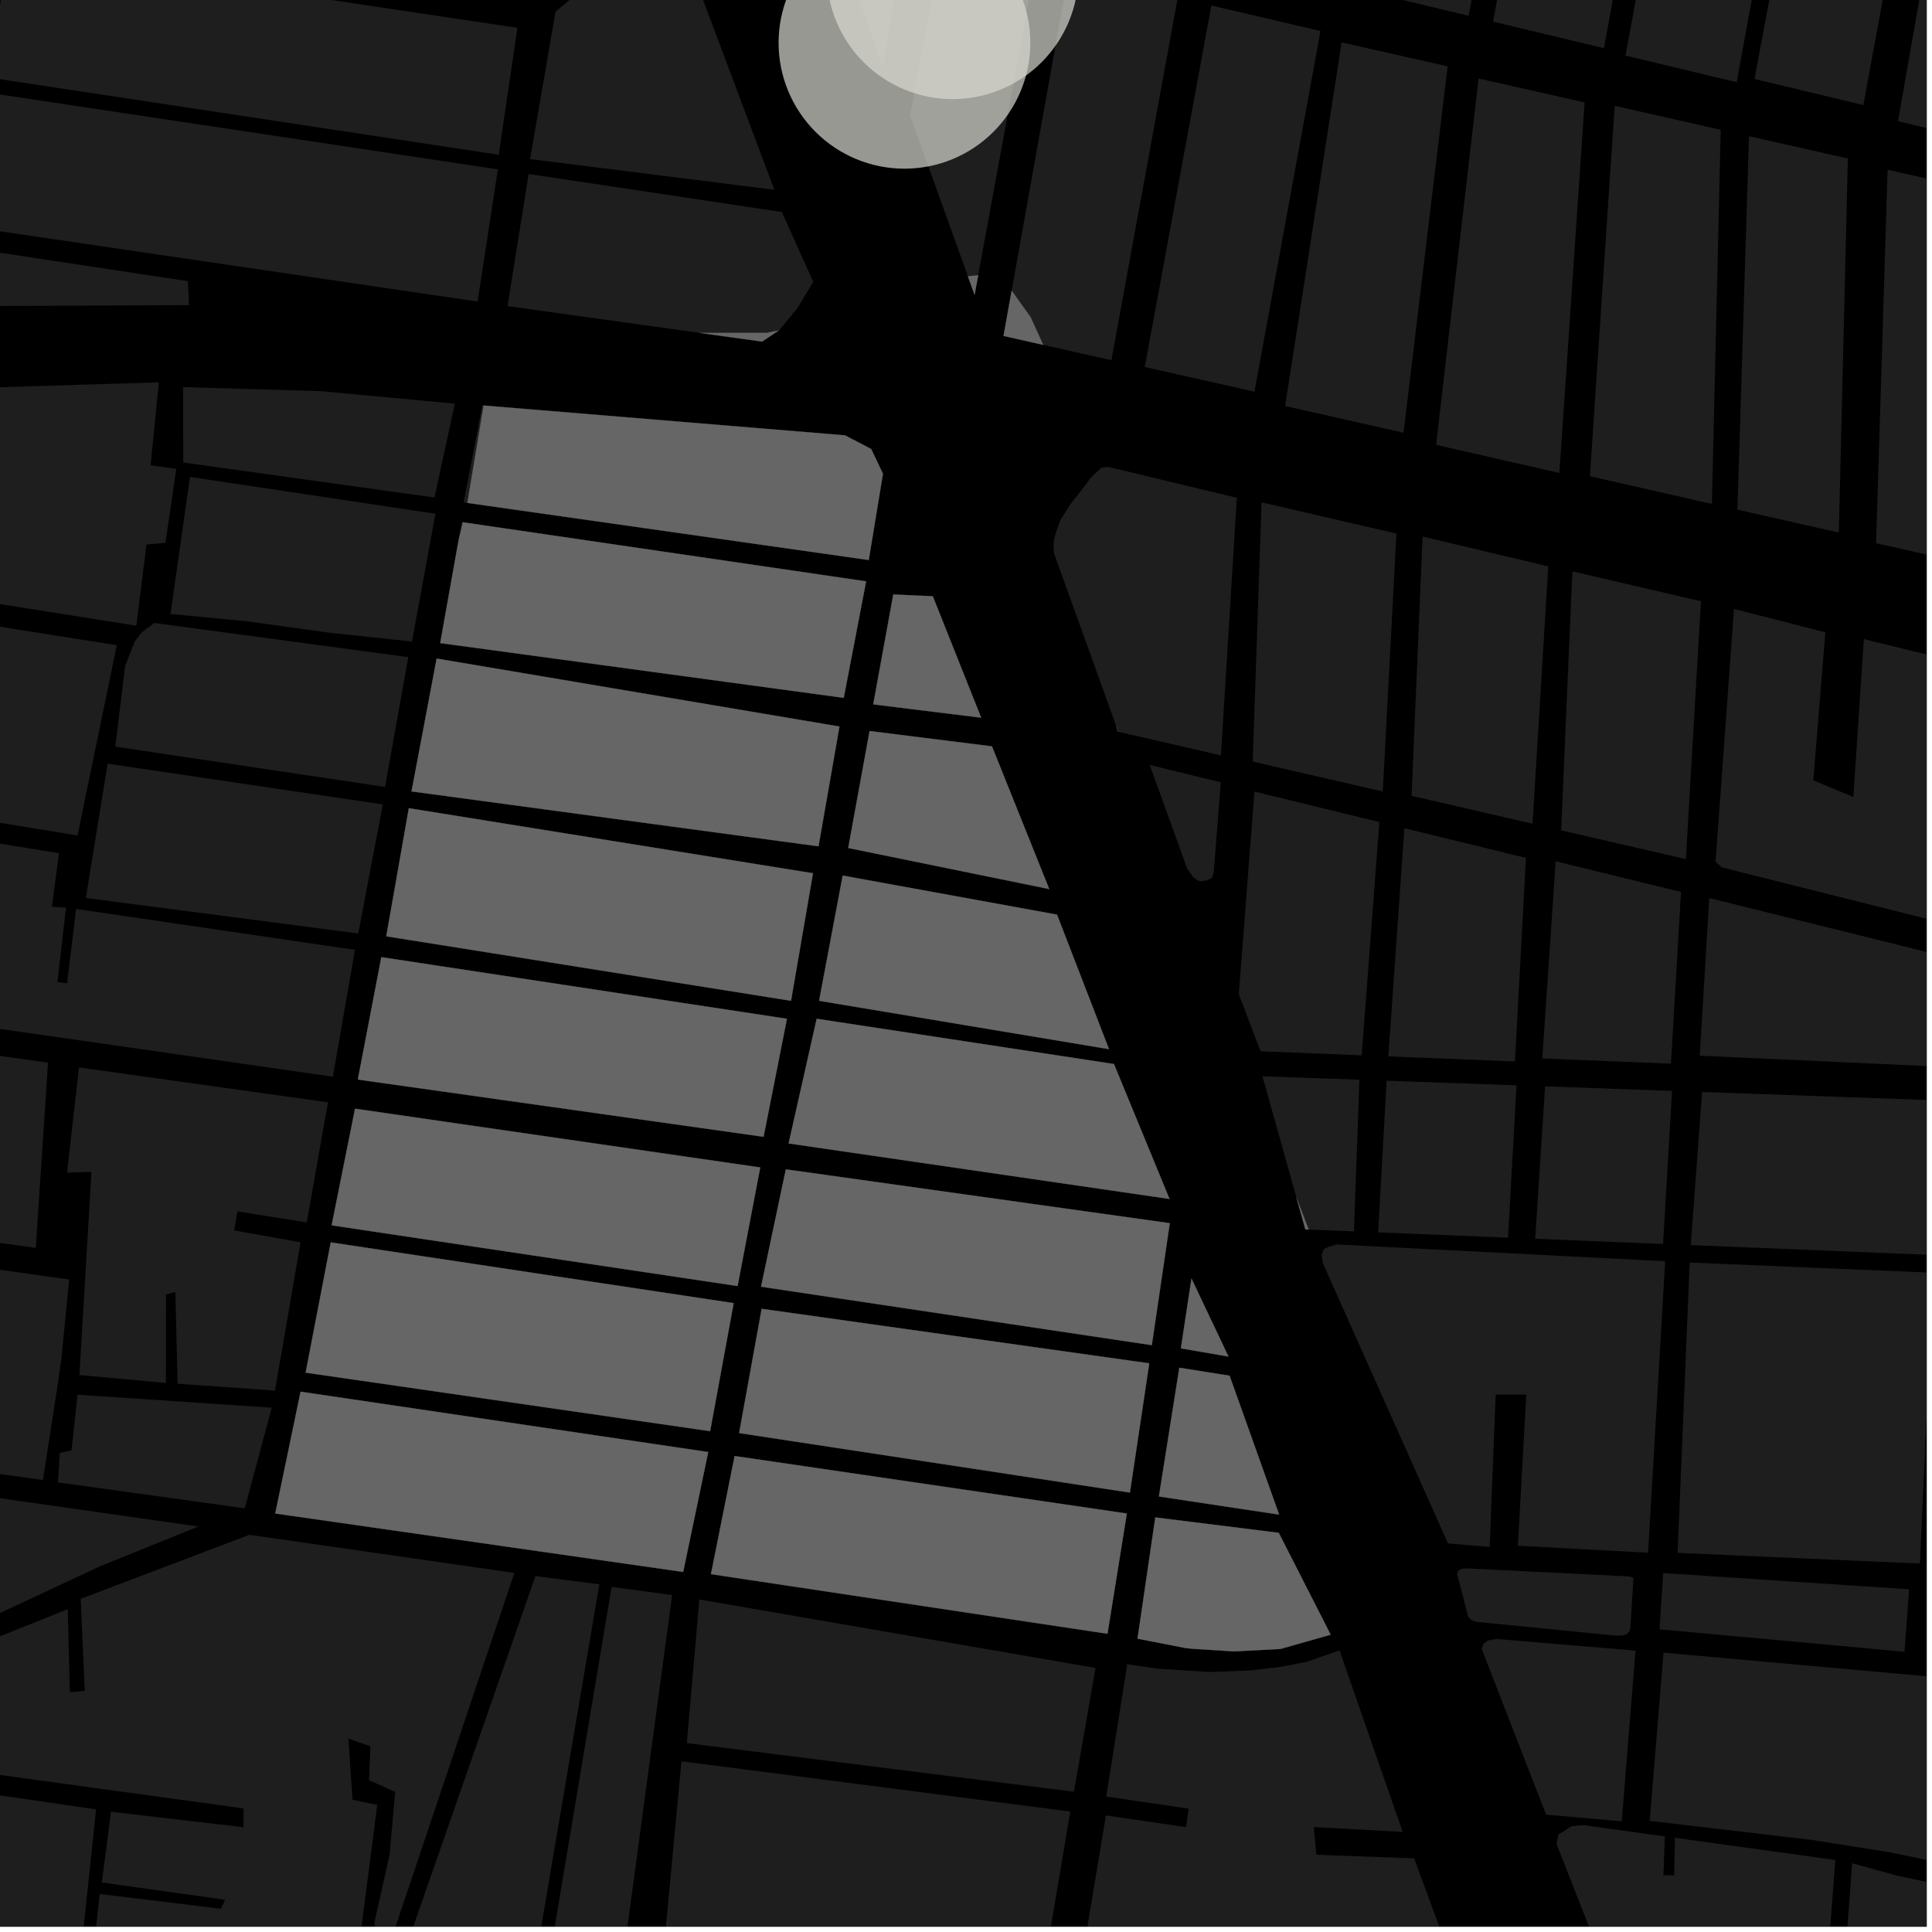 <?xml version="1.0" encoding="UTF-8"?>
<svg xmlns="http://www.w3.org/2000/svg" xmlns:xlink="http://www.w3.org/1999/xlink" width="361pt" height="361pt" viewBox="0 0 361 361" version="1.1">
<defs>
<clipPath id="clip1">
  <path d="M 197 308 L 285 308 L 285 360 L 197 360 Z M 197 308 "/>
</clipPath>
<clipPath id="clip2">
  <path d="M 122 329 L 200 329 L 200 360 L 122 360 Z M 122 329 "/>
</clipPath>
<clipPath id="clip3">
  <path d="M 99 296 L 126 296 L 126 360 L 99 360 Z M 99 296 "/>
</clipPath>
<clipPath id="clip4">
  <path d="M 69 294 L 112 294 L 112 360 L 69 360 Z M 69 294 "/>
</clipPath>
<clipPath id="clip5">
  <path d="M 0 334 L 18 334 L 18 360 L 0 360 Z M 0 334 "/>
</clipPath>
<clipPath id="clip6">
  <path d="M 0 286 L 97 286 L 97 360 L 0 360 Z M 0 286 "/>
</clipPath>
<clipPath id="clip7">
  <path d="M 327 0 L 360 0 L 360 20 L 327 20 Z M 327 0 "/>
</clipPath>
<clipPath id="clip8">
  <path d="M 350 31 L 360 31 L 360 106 L 350 106 Z M 350 31 "/>
</clipPath>
<clipPath id="clip9">
  <path d="M 354 0 L 360 0 L 360 33 L 354 33 Z M 354 0 "/>
</clipPath>
<clipPath id="clip10">
  <path d="M 317 167 L 360 167 L 360 200 L 317 200 Z M 317 167 "/>
</clipPath>
<clipPath id="clip11">
  <path d="M 315 204 L 360 204 L 360 235 L 315 235 Z M 315 204 "/>
</clipPath>
<clipPath id="clip12">
  <path d="M 320 113 L 360 113 L 360 173 L 320 173 Z M 320 113 "/>
</clipPath>
<clipPath id="clip13">
  <path d="M 313 235 L 360 235 L 360 293 L 313 293 Z M 313 235 "/>
</clipPath>
<clipPath id="clip14">
  <path d="M 308 308 L 360 308 L 360 358 L 308 358 Z M 308 308 "/>
</clipPath>
<clipPath id="clip15">
  <path d="M 290 341 L 360 341 L 360 360 L 290 360 Z M 290 341 "/>
</clipPath>
</defs>
<g id="surface966">
<path style="fill-rule:nonzero;fill:rgb(0%,0%,0%);fill-opacity:1;stroke-width:0.03;stroke-linecap:square;stroke-linejoin:miter;stroke:rgb(0%,0%,0%);stroke-opacity:1;stroke-miterlimit:10;" d="M 0 178 L 360 178 L 360 -182 L 0 -182 Z M 0 178 " transform="matrix(1,0,0,1,0,182)"/>
<path style=" stroke:none;fill-rule:nonzero;fill:rgb(39.999%,39.999%,39.999%);fill-opacity:0.3;" d="M 35.5 89.113 L 81.367 95.996 L 76.98 119.871 L 61.711 118.246 L 45.891 116.062 L 31.855 114.723 Z M 35.5 89.113 "/>
<path style=" stroke:none;fill-rule:nonzero;fill:rgb(39.999%,39.999%,39.999%);fill-opacity:0.3;" d="M 25.129 119.945 L 26.543 118.09 L 28.844 116.406 L 76.293 122.789 L 71.941 147.039 L 21.543 139.508 L 23.371 124.492 Z M 25.129 119.945 "/>
<path style=" stroke:none;fill-rule:nonzero;fill:rgb(39.999%,39.999%,39.999%);fill-opacity:0.3;" d="M 20.113 142.695 L 71.527 150.305 L 66.941 174.418 L 16.043 167.789 Z M 20.113 142.695 "/>
<path style=" stroke:none;fill-rule:nonzero;fill:rgb(39.999%,39.999%,39.999%);fill-opacity:0.3;" d="M 14.758 199.457 L 61.281 205.969 L 57.32 228.41 L 44.352 226.352 L 43.758 229.906 L 56.164 232.137 L 51.379 259.844 L 33.195 258.555 L 32.762 241.422 L 31.898 241.648 L 31.031 241.871 L 30.996 258.41 L 14.836 256.93 L 17.094 218.957 L 12.527 219.121 Z M 14.758 199.457 "/>
<path style=" stroke:none;fill-rule:nonzero;fill:rgb(39.999%,39.999%,39.999%);fill-opacity:0.3;" d="M 14.48 260.605 L 50.777 263.027 L 45.738 281.836 L 10.848 276.988 L 11.168 271.48 L 13.367 271.027 Z M 14.48 260.605 "/>
<path style=" stroke:none;fill-rule:nonzero;fill:rgb(39.999%,39.999%,39.999%);fill-opacity:0.3;" d="M -47.309 273.191 L 37.062 285.234 L 18.715 292.652 L -5.238 303.832 L -16.289 310.582 L -40.035 326.07 L -55.816 324.133 Z M -47.309 273.191 "/>
<path style=" stroke:none;fill-rule:nonzero;fill:rgb(39.999%,39.999%,39.999%);fill-opacity:0.3;" d="M -40.707 231.52 L 12.922 239.078 L 11.484 253.758 L 10.684 259.371 L 8.02 276.547 L -46.664 268.898 Z M -40.707 231.52 "/>
<path style=" stroke:none;fill-rule:nonzero;fill:rgb(39.999%,39.999%,39.999%);fill-opacity:0.3;" d="M -33.188 192.629 L 8.973 198.562 L 6.688 233.164 L -39.133 226.898 Z M -33.188 192.629 "/>
<path style=" stroke:none;fill-rule:nonzero;fill:rgb(39.999%,39.999%,39.999%);fill-opacity:0.3;" d="M -27.332 153.18 L 11.016 159.43 L 9.707 169.426 L 12.328 169.586 L 10.738 183.5 L 11.637 183.613 L 12.531 183.73 L 14.223 169.84 L 66.328 177.484 L 62.195 201.184 L 11.5 193.906 L -32.668 187.566 Z M -27.332 153.18 "/>
<path style=" stroke:none;fill-rule:nonzero;fill:rgb(39.999%,39.999%,39.999%);fill-opacity:0.3;" d="M -22.043 113.617 L 21.82 120.562 L 14.488 156.117 L -27 149.309 Z M -22.043 113.617 "/>
<path style=" stroke:none;fill-rule:nonzero;fill:rgb(39.999%,39.999%,39.999%);fill-opacity:0.3;" d="M -14.539 72.805 L 29.684 71.438 L 28.137 86.938 L 32.938 87.609 L 30.922 101.414 L 27.371 101.75 L 25.473 116.914 L -19 109.863 Z M -14.539 72.805 "/>
<path style=" stroke:none;fill-rule:nonzero;fill:rgb(39.999%,39.999%,39.999%);fill-opacity:0.3;" d="M 34.207 72.324 L 59.969 73.094 L 84.992 75.422 L 81.18 92.965 L 34.246 86.418 Z M 34.207 72.324 "/>
<path style=" stroke:none;fill-rule:nonzero;fill:rgb(39.999%,39.999%,39.999%);fill-opacity:0.3;" d="M 86.293 97.562 L 86.48 97.59 L 85.664 101.07 Z M 86.293 97.562 "/>
<path style=" stroke:none;fill-rule:nonzero;fill:rgb(39.999%,39.999%,39.999%);fill-opacity:0.3;" d="M 90.125 75.754 L 90.359 75.773 L 87.328 93.961 L 87.328 93.969 L 86.633 93.871 Z M 90.125 75.754 "/>
<path style=" stroke:none;fill-rule:nonzero;fill:rgb(39.999%,39.999%,39.999%);fill-opacity:0.3;" d="M 35.27 56.316 L 35.297 57.012 L -8.965 57.219 L -8.723 55.762 Z M 35.27 56.316 "/>
<path style=" stroke:none;fill-rule:nonzero;fill:rgb(39.999%,39.999%,39.999%);fill-opacity:0.3;" d="M 223.133 308.098 L 221.938 308.023 L 221.484 307.934 Z M 223.133 308.098 "/>
<g clip-path="url(#clip1)" clip-rule="nonzero">
<path style=" stroke:none;fill-rule:nonzero;fill:rgb(39.999%,39.999%,39.999%);fill-opacity:0.3;" d="M 210.629 310.961 L 216.145 311.785 L 225.914 312.414 L 233.367 312.148 L 239.074 311.504 L 244.199 310.496 L 250.293 308.383 L 262.09 342.293 L 245.48 341.398 L 245.727 343.984 L 245.973 346.566 L 264.234 347.238 L 284.781 402.98 L 197.406 394.723 L 206.641 339.219 L 221.637 341.41 L 221.867 339.68 L 222.102 337.949 L 206.707 335.691 Z M 210.629 310.961 "/>
</g>
<g clip-path="url(#clip2)" clip-rule="nonzero">
<path style=" stroke:none;fill-rule:nonzero;fill:rgb(39.999%,39.999%,39.999%);fill-opacity:0.3;" d="M 127.332 329.098 L 199.984 338.488 L 195.637 364.293 L 167.621 360.211 L 166.848 363.133 L 194.602 366.973 L 188.586 393.973 L 122.012 385.711 Z M 127.332 329.098 "/>
</g>
<path style=" stroke:none;fill-rule:nonzero;fill:rgb(39.999%,39.999%,39.999%);fill-opacity:0.3;" d="M 130.676 298.871 L 204.695 311.66 L 200.676 334.789 L 128.336 325.707 Z M 130.676 298.871 "/>
<g clip-path="url(#clip3)" clip-rule="nonzero">
<path style=" stroke:none;fill-rule:nonzero;fill:rgb(39.999%,39.999%,39.999%);fill-opacity:0.3;" d="M 114.281 296.508 L 125.59 298.043 L 113.398 388.523 L 99.012 387.816 Z M 114.281 296.508 "/>
</g>
<g clip-path="url(#clip4)" clip-rule="nonzero">
<path style=" stroke:none;fill-rule:nonzero;fill:rgb(39.999%,39.999%,39.999%);fill-opacity:0.3;" d="M 100.047 294.496 L 111.992 296.031 L 96.445 387.574 L 69.211 382.992 Z M 100.047 294.496 "/>
</g>
<g clip-path="url(#clip5)" clip-rule="nonzero">
<path style=" stroke:none;fill-rule:nonzero;fill:rgb(39.999%,39.999%,39.999%);fill-opacity:0.3;" d="M -7.281 334.414 L 17.953 338.09 L 13.941 376.055 L -13.145 373.16 Z M -7.281 334.414 "/>
</g>
<g clip-path="url(#clip6)" clip-rule="nonzero">
<path style=" stroke:none;fill-rule:nonzero;fill:rgb(39.999%,39.999%,39.999%);fill-opacity:0.3;" d="M -3.102 306.992 L 12.664 300.676 L 13.043 316.188 L 14.438 316.066 L 15.836 315.945 L 15.078 298.746 L 46.59 286.781 L 96.109 293.902 L 71.008 368.641 L 70.234 363.777 L 69.977 359.156 L 72.805 346.5 L 73.836 334.816 L 68.953 332.637 L 69.215 326.305 L 67.16 325.578 L 65.102 324.852 L 65.867 336.289 L 70.492 337.258 L 67.41 361.105 L 68.695 375.941 L 65.094 383.078 L 16.074 377.582 L 18.625 353.895 L 41.277 356.66 L 42.066 354.98 L 19.027 351.746 L 20.738 338.527 L 45.508 341.422 L 45.508 337.906 L -5.578 330.895 Z M -3.102 306.992 "/>
</g>
<path style=" stroke:none;fill-rule:nonzero;fill:rgb(39.999%,39.999%,39.999%);fill-opacity:0.3;" d="M 98.777 32.508 L 146.094 39.617 L 151.957 52.652 L 149.047 57.504 L 145.641 61.668 L 145.531 61.738 L 143.188 62.207 L 130.785 62.207 L 94.836 57.195 Z M 98.777 32.508 "/>
<path style=" stroke:none;fill-rule:nonzero;fill:rgb(39.999%,39.999%,39.999%);fill-opacity:0.3;" d="M 99.047 29.727 L 103.805 2.176 L 125.406 -15.887 L 144.691 35.461 Z M 99.047 29.727 "/>
<path style=" stroke:none;fill-rule:nonzero;fill:rgb(39.999%,39.999%,39.999%);fill-opacity:0.3;" d="M 1.656 -9.008 L 96.68 5.199 L 93.184 28.914 L -2.227 14.457 Z M 1.656 -9.008 "/>
<path style=" stroke:none;fill-rule:nonzero;fill:rgb(39.999%,39.999%,39.999%);fill-opacity:0.3;" d="M -2.625 17.262 L 93.031 31.645 L 89.242 56.348 L -6.684 42.234 Z M -2.625 17.262 "/>
<path style=" stroke:none;fill-rule:nonzero;fill:rgb(39.999%,39.999%,39.999%);fill-opacity:0.3;" d="M -7.125 46.148 L 35.129 52.535 L 35.27 56.316 L -8.723 55.762 Z M -7.125 46.148 "/>
<path style=" stroke:none;fill-rule:nonzero;fill:rgb(39.999%,39.999%,39.999%);fill-opacity:0.3;" d="M 183.449 47.789 L 182.781 51.43 L 180.855 51.621 L 177.82 43.184 L 181.406 45.746 Z M 183.449 47.789 "/>
<path style=" stroke:none;fill-rule:nonzero;fill:rgb(39.999%,39.999%,39.999%);fill-opacity:0.3;" d="M 145.531 61.738 L 142.395 63.828 L 130.785 62.207 L 143.188 62.207 Z M 145.531 61.738 "/>
<path style=" stroke:none;fill-rule:nonzero;fill:rgb(39.999%,39.999%,39.999%);fill-opacity:0.3;" d="M 222.633 238.902 L 229.547 253.477 L 220.652 251.945 Z M 222.633 238.902 "/>
<path style=" stroke:none;fill-rule:nonzero;fill:rgb(39.999%,39.999%,39.999%);fill-opacity:0.3;" d="M 220.359 255.566 L 229.75 257.055 L 239.008 283.008 L 216.547 279.621 Z M 220.359 255.566 "/>
<path style=" stroke:none;fill-rule:nonzero;fill:rgb(39.999%,39.999%,39.999%);fill-opacity:0.3;" d="M 215.871 283.535 L 238.938 286.41 L 248.641 305.449 L 239.258 308.109 L 230.551 308.57 L 223.133 308.098 L 221.484 307.934 L 212.551 306.191 Z M 215.871 283.535 "/>
<path style=" stroke:none;fill-rule:nonzero;fill:rgb(39.999%,39.999%,39.999%);fill-opacity:0.3;" d="M 137.266 272.062 L 210.551 282.805 L 206.938 305.273 L 132.844 294.133 Z M 137.266 272.062 "/>
<path style=" stroke:none;fill-rule:nonzero;fill:rgb(39.999%,39.999%,39.999%);fill-opacity:0.3;" d="M 142.32 244.555 L 214.742 254.742 L 211.125 278.891 L 138.109 267.773 Z M 142.32 244.555 "/>
<path style=" stroke:none;fill-rule:nonzero;fill:rgb(39.999%,39.999%,39.999%);fill-opacity:0.3;" d="M 146.836 218.496 L 218.578 228.555 L 215.219 251.348 L 142.203 240.426 Z M 146.836 218.496 "/>
<path style=" stroke:none;fill-rule:nonzero;fill:rgb(39.999%,39.999%,39.999%);fill-opacity:0.3;" d="M 152.598 190.359 L 208.148 198.816 L 218.527 224.027 L 147.355 213.656 Z M 152.598 190.359 "/>
<path style=" stroke:none;fill-rule:nonzero;fill:rgb(39.999%,39.999%,39.999%);fill-opacity:0.3;" d="M 157.461 163.605 L 197.508 170.902 L 207.219 196.039 L 153.051 187 Z M 157.461 163.605 "/>
<path style=" stroke:none;fill-rule:nonzero;fill:rgb(39.999%,39.999%,39.999%);fill-opacity:0.3;" d="M 162.484 136.594 L 185.355 139.461 L 196.055 166.125 L 158.496 158.453 Z M 162.484 136.594 "/>
<path style=" stroke:none;fill-rule:nonzero;fill:rgb(39.999%,39.999%,39.999%);fill-opacity:0.3;" d="M 166.914 111.078 L 174.297 111.418 L 183.332 134.102 L 163.168 131.613 Z M 166.914 111.078 "/>
<path style=" stroke:none;fill-rule:nonzero;fill:rgb(39.999%,39.999%,39.999%);fill-opacity:0.3;" d="M 56.164 260.043 L 132.336 271.316 L 127.652 293.723 L 51.43 282.801 Z M 56.164 260.043 "/>
<path style=" stroke:none;fill-rule:nonzero;fill:rgb(39.999%,39.999%,39.999%);fill-opacity:0.3;" d="M 61.801 232.145 L 137.086 243.492 L 132.691 267.418 L 57.109 256.484 Z M 61.801 232.145 "/>
<path style=" stroke:none;fill-rule:nonzero;fill:rgb(39.999%,39.999%,39.999%);fill-opacity:0.3;" d="M 66.34 207.164 L 142.051 218.141 L 137.82 240.301 L 61.969 228.957 Z M 66.34 207.164 "/>
<path style=" stroke:none;fill-rule:nonzero;fill:rgb(39.999%,39.999%,39.999%);fill-opacity:0.3;" d="M 71.254 178.848 L 147.043 190.363 L 142.676 212.414 L 66.863 201.715 Z M 71.254 178.848 "/>
<path style=" stroke:none;fill-rule:nonzero;fill:rgb(39.999%,39.999%,39.999%);fill-opacity:0.3;" d="M 76.391 151.016 L 151.906 163.168 L 147.805 187 L 72.176 174.949 Z M 76.391 151.016 "/>
<path style=" stroke:none;fill-rule:nonzero;fill:rgb(39.999%,39.999%,39.999%);fill-opacity:0.3;" d="M 81.59 123.055 L 156.852 135.754 L 152.941 158.137 L 76.895 147.875 Z M 81.59 123.055 "/>
<path style=" stroke:none;fill-rule:nonzero;fill:rgb(39.999%,39.999%,39.999%);fill-opacity:0.3;" d="M 86.48 97.59 L 161.836 108.629 L 157.656 130.395 L 82.254 120.16 L 85.664 101.07 Z M 86.48 97.59 "/>
<path style=" stroke:none;fill-rule:nonzero;fill:rgb(39.999%,39.999%,39.999%);fill-opacity:0.3;" d="M 90.359 75.773 L 157.895 81.348 L 162.785 83.898 L 164.984 88.523 L 162.328 104.641 L 87.328 93.969 L 87.328 93.961 Z M 90.359 75.773 "/>
<path style=" stroke:none;fill-rule:nonzero;fill:rgb(39.999%,39.999%,39.999%);fill-opacity:0.3;" d="M 244.535 229.75 L 243.914 229.723 L 242.238 223.75 L 244.32 229.195 Z M 244.535 229.75 "/>
<path style=" stroke:none;fill-rule:nonzero;fill:rgb(39.999%,39.999%,39.999%);fill-opacity:0.3;" d="M 182.781 51.43 L 182.105 55.094 L 180.855 51.621 Z M 182.781 51.43 "/>
<path style=" stroke:none;fill-rule:nonzero;fill:rgb(39.999%,39.999%,39.999%);fill-opacity:0.3;" d="M 208.98 136.73 L 208.945 136.723 L 208.527 135.559 Z M 208.98 136.73 "/>
<path style=" stroke:none;fill-rule:nonzero;fill:rgb(39.999%,39.999%,39.999%);fill-opacity:0.3;" d="M 194.926 64.438 L 187.516 62.77 L 189.031 54.301 L 192.578 59.27 Z M 194.926 64.438 "/>
<path style=" stroke:none;fill-rule:nonzero;fill:rgb(39.999%,39.999%,39.999%);fill-opacity:0.3;" d="M 286.848 -65.074 L 274.426 2.949 L 254.266 -1.883 L 266.652 -69.789 Z M 286.848 -65.074 "/>
<path style=" stroke:none;fill-rule:nonzero;fill:rgb(39.999%,39.999%,39.999%);fill-opacity:0.3;" d="M 312.105 -59.172 L 299.707 9.008 L 278.996 4.043 L 291.355 -64.02 Z M 312.105 -59.172 "/>
<path style=" stroke:none;fill-rule:nonzero;fill:rgb(39.999%,39.999%,39.999%);fill-opacity:0.3;" d="M 336.945 -52.953 L 324.508 15.367 L 303.734 10.387 L 316.266 -57.785 Z M 336.945 -52.953 "/>
<g clip-path="url(#clip7)" clip-rule="nonzero">
<path style=" stroke:none;fill-rule:nonzero;fill:rgb(39.999%,39.999%,39.999%);fill-opacity:0.3;" d="M 360.445 -46.949 L 348.168 19.629 L 327.832 14.754 L 340.254 -51.383 Z M 360.445 -46.949 "/>
</g>
<path style=" stroke:none;fill-rule:nonzero;fill:rgb(39.999%,39.999%,39.999%);fill-opacity:0.3;" d="M 168.289 -8.789 L 164.996 12.75 L 156.547 -11.652 Z M 168.289 -8.789 "/>
<path style=" stroke:none;fill-rule:nonzero;fill:rgb(39.999%,39.999%,39.999%);fill-opacity:0.3;" d="M 193.316 -5.844 L 183.449 47.789 L 181.406 45.746 L 177.82 43.184 L 170.059 21.617 L 175.914 -9.773 Z M 193.316 -5.844 "/>
<path style=" stroke:none;fill-rule:nonzero;fill:rgb(39.999%,39.999%,39.999%);fill-opacity:0.3;" d="M 246.738 5.801 L 234.402 73.191 L 220.184 69.984 L 214.035 67.855 L 226.344 1.035 Z M 246.738 5.801 "/>
<path style=" stroke:none;fill-rule:nonzero;fill:rgb(39.999%,39.999%,39.999%);fill-opacity:0.3;" d="M 270.496 12.402 L 262.254 80.855 L 240.129 75.867 L 250.688 7.922 Z M 270.496 12.402 "/>
<path style=" stroke:none;fill-rule:nonzero;fill:rgb(39.999%,39.999%,39.999%);fill-opacity:0.3;" d="M 296.09 19.145 L 291.375 88.379 L 268.34 83.121 L 276.281 14.668 Z M 296.09 19.145 "/>
<path style=" stroke:none;fill-rule:nonzero;fill:rgb(39.999%,39.999%,39.999%);fill-opacity:0.3;" d="M 321.523 24.25 L 319.871 94.164 L 297.078 88.984 L 301.711 19.773 Z M 321.523 24.25 "/>
<path style=" stroke:none;fill-rule:nonzero;fill:rgb(39.999%,39.999%,39.999%);fill-opacity:0.3;" d="M 345.277 29.621 L 343.59 99.512 L 324.648 95.23 L 326.805 25.445 Z M 345.277 29.621 "/>
<g clip-path="url(#clip8)" clip-rule="nonzero">
<path style=" stroke:none;fill-rule:nonzero;fill:rgb(39.999%,39.999%,39.999%);fill-opacity:0.3;" d="M 369.062 35.41 L 367.91 105.363 L 362.715 104.238 L 350.551 101.496 L 352.703 31.711 Z M 369.062 35.41 "/>
</g>
<path style=" stroke:none;fill-rule:nonzero;fill:rgb(39.999%,39.999%,39.999%);fill-opacity:0.3;" d="M 220.008 -0.094 L 208.043 65.266 L 189.305 52.773 L 199.613 -4.859 Z M 220.008 -0.094 "/>
<g clip-path="url(#clip9)" clip-rule="nonzero">
<path style=" stroke:none;fill-rule:nonzero;fill:rgb(39.999%,39.999%,39.999%);fill-opacity:0.3;" d="M 407.297 -34.211 L 395.777 32.555 L 354.645 22.641 L 366.273 -43.586 Z M 407.297 -34.211 "/>
</g>
<path style=" stroke:none;fill-rule:nonzero;fill:rgb(39.999%,39.999%,39.999%);fill-opacity:0.3;" d="M 265.816 100.254 L 289.301 105.828 L 286.359 153.918 L 263.754 148.703 Z M 265.816 100.254 "/>
<path style=" stroke:none;fill-rule:nonzero;fill:rgb(39.999%,39.999%,39.999%);fill-opacity:0.3;" d="M 235.723 93.863 L 260.926 99.699 L 258.379 147.902 L 234.07 142.297 Z M 235.723 93.863 "/>
<g clip-path="url(#clip10)" clip-rule="nonzero">
<path style=" stroke:none;fill-rule:nonzero;fill:rgb(39.999%,39.999%,39.999%);fill-opacity:0.3;" d="M 319.383 167.805 L 361.973 178.367 L 360.633 199.223 L 317.602 197.262 Z M 319.383 167.805 "/>
</g>
<path style=" stroke:none;fill-rule:nonzero;fill:rgb(39.999%,39.999%,39.999%);fill-opacity:0.3;" d="M 285.129 160.305 L 283.074 198.34 L 259.414 197.391 L 262.414 154.75 Z M 285.129 160.305 "/>
<path style=" stroke:none;fill-rule:nonzero;fill:rgb(39.999%,39.999%,39.999%);fill-opacity:0.3;" d="M 314.102 166.664 L 312.223 198.746 L 288.18 197.781 L 290.68 160.938 Z M 314.102 166.664 "/>
<path style=" stroke:none;fill-rule:nonzero;fill:rgb(39.999%,39.999%,39.999%);fill-opacity:0.3;" d="M 257.742 153.609 L 254.438 197.191 L 235.539 196.434 L 231.477 185.777 L 234.391 147.902 Z M 257.742 153.609 "/>
<path style=" stroke:none;fill-rule:nonzero;fill:rgb(39.999%,39.999%,39.999%);fill-opacity:0.3;" d="M 312.43 203.836 L 310.75 232.441 L 286.855 231.469 L 288.699 202.988 Z M 312.43 203.836 "/>
<path style=" stroke:none;fill-rule:nonzero;fill:rgb(39.999%,39.999%,39.999%);fill-opacity:0.3;" d="M 283.363 202.797 L 281.785 231.262 L 257.508 230.277 L 259.094 201.934 Z M 283.363 202.797 "/>
<path style=" stroke:none;fill-rule:nonzero;fill:rgb(39.999%,39.999%,39.999%);fill-opacity:0.3;" d="M 254.012 201.75 L 252.992 230.094 L 244.535 229.75 L 244.32 229.195 L 242.238 223.75 L 235.891 201.105 Z M 254.012 201.75 "/>
<g clip-path="url(#clip11)" clip-rule="nonzero">
<path style=" stroke:none;fill-rule:nonzero;fill:rgb(39.999%,39.999%,39.999%);fill-opacity:0.3;" d="M 361.281 205.582 L 360.488 234.469 L 315.926 232.652 L 318.043 204.035 Z M 361.281 205.582 "/>
</g>
<path style=" stroke:none;fill-rule:nonzero;fill:rgb(39.999%,39.999%,39.999%);fill-opacity:0.3;" d="M 220.184 69.984 L 213.902 68.57 L 214.035 67.855 Z M 220.184 69.984 "/>
<g clip-path="url(#clip12)" clip-rule="nonzero">
<path style=" stroke:none;fill-rule:nonzero;fill:rgb(39.999%,39.999%,39.999%);fill-opacity:0.3;" d="M 324.004 113.793 L 341.07 118.141 L 338.824 145.801 L 342.512 147.344 L 346.301 148.926 L 348.266 119.418 L 364.176 123.312 L 362.203 172.23 L 321.727 162.078 L 320.551 161.031 Z M 324.004 113.793 "/>
</g>
<path style=" stroke:none;fill-rule:nonzero;fill:rgb(39.999%,39.999%,39.999%);fill-opacity:0.3;" d="M 293.801 106.758 L 317.828 112.344 L 315.008 160.527 L 291.703 155.152 Z M 293.801 106.758 "/>
<path style=" stroke:none;fill-rule:nonzero;fill:rgb(39.999%,39.999%,39.999%);fill-opacity:0.3;" d="M 228.113 146.18 L 226.789 162.984 L 226.457 164.023 L 225.402 164.562 L 224.062 164.645 L 223.035 163.996 L 221.852 162.355 L 214.828 142.934 Z M 228.113 146.18 "/>
<path style=" stroke:none;fill-rule:nonzero;fill:rgb(39.999%,39.999%,39.999%);fill-opacity:0.3;" d="M 207.078 87.242 L 231.109 93.012 L 228.133 141.148 L 208.98 136.73 L 208.527 135.559 L 196.938 103.363 L 196.859 102.008 L 196.938 100.953 L 197.375 99.289 L 198.16 97.129 L 199.996 94.223 L 202.355 91.23 L 203.84 89.234 L 205.766 87.406 Z M 207.078 87.242 "/>
<path style=" stroke:none;fill-rule:nonzero;fill:rgb(39.999%,39.999%,39.999%);fill-opacity:0.3;" d="M 311.145 235.668 L 307.977 289.648 L 283.625 288.691 L 285.195 260.582 L 282.332 260.582 L 279.473 260.578 L 278.352 289.02 L 278.242 289.039 L 270.562 288.395 L 247.164 236 L 246.934 234.477 L 247.391 233.391 L 248.305 232.957 L 249.68 232.523 Z M 311.145 235.668 "/>
<g clip-path="url(#clip13)" clip-rule="nonzero">
<path style=" stroke:none;fill-rule:nonzero;fill:rgb(39.999%,39.999%,39.999%);fill-opacity:0.3;" d="M 361.203 237.812 L 358.742 292.152 L 322.652 290.566 L 313.473 289.941 L 315.723 235.906 Z M 361.203 237.812 "/>
</g>
<path style=" stroke:none;fill-rule:nonzero;fill:rgb(39.999%,39.999%,39.999%);fill-opacity:0.3;" d="M 208.043 65.266 L 207.668 67.309 L 194.926 64.438 L 192.578 59.27 L 189.031 54.301 L 189.305 52.773 Z M 208.043 65.266 "/>
<path style=" stroke:none;fill-rule:nonzero;fill:rgb(39.999%,39.999%,39.999%);fill-opacity:0.3;" d="M 305.219 294.867 L 304.621 304.359 L 304.484 304.809 L 304.012 305.32 L 303.203 305.574 L 302.055 305.641 L 275.961 303.055 L 275.082 302.797 L 274.609 302.414 L 274.273 301.898 L 272.305 294.203 L 272.375 293.625 L 272.645 293.367 L 273.25 293.113 L 273.926 293.051 L 304.07 294.543 L 304.68 294.609 Z M 305.219 294.867 "/>
<path style=" stroke:none;fill-rule:nonzero;fill:rgb(39.999%,39.999%,39.999%);fill-opacity:0.3;" d="M 356.73 296.961 L 355.863 308.637 L 310.09 304.441 L 310.77 293.934 Z M 356.73 296.961 "/>
<path style=" stroke:none;fill-rule:nonzero;fill:rgb(39.999%,39.999%,39.999%);fill-opacity:0.3;" d="M 305.602 308.422 L 303.027 340.32 L 288.898 339.074 L 276.855 308.094 L 277.176 307.168 L 277.988 306.551 L 279.613 306.246 Z M 305.602 308.422 "/>
<g clip-path="url(#clip14)" clip-rule="nonzero">
<path style=" stroke:none;fill-rule:nonzero;fill:rgb(39.999%,39.999%,39.999%);fill-opacity:0.3;" d="M 397.578 316.582 L 395.832 356.652 L 395.02 357.113 L 394.043 357.113 L 385.594 354.637 L 375.031 351.699 L 362.191 347.988 L 353.258 346.133 L 338.637 343.809 L 308.258 340.238 L 310.828 308.805 Z M 397.578 316.582 "/>
</g>
<path style=" stroke:none;fill-rule:nonzero;fill:rgb(39.999%,39.999%,39.999%);fill-opacity:0.3;" d="M 307.977 289.648 L 307.949 290.125 L 283.617 288.836 L 283.625 288.691 Z M 307.977 289.648 "/>
<path style=" stroke:none;fill-rule:nonzero;fill:rgb(39.999%,39.999%,39.999%);fill-opacity:0.3;" d="M 278.352 289.02 L 278.352 289.051 L 278.242 289.039 Z M 278.352 289.02 "/>
<path style=" stroke:none;fill-rule:nonzero;fill:rgb(39.999%,39.999%,39.999%);fill-opacity:0.3;" d="M 322.652 290.566 L 313.465 290.164 L 313.473 289.941 Z M 322.652 290.566 "/>
<g clip-path="url(#clip15)" clip-rule="nonzero">
<path style=" stroke:none;fill-rule:nonzero;fill:rgb(39.999%,39.999%,39.999%);fill-opacity:0.3;" d="M 314.629 405.148 L 290.844 344.543 L 291.18 342.816 L 293.668 341.223 L 295.891 341.031 L 311.082 343.137 L 310.816 350.379 L 311.82 350.414 L 312.824 350.453 L 312.969 343.398 L 342.941 347.547 L 341.387 367.93 L 342.934 368.348 L 344.562 368.789 L 346.074 348.156 L 354.543 350.488 L 368.102 353.359 L 394.613 360.375 L 393.359 380.809 L 396.961 381.043 L 400.566 381.277 L 401.523 363.543 L 419.57 365.258 L 416.387 425.012 L 321.484 413.316 L 320.094 413.141 L 319 412.852 L 318.039 412.438 L 317.387 411.941 L 316.816 411.234 L 316.426 410.488 L 316.117 409.578 L 315.461 407.551 Z M 314.629 405.148 "/>
</g>
<path style="fill-rule:nonzero;fill:rgb(39.999%,39.999%,39.999%);fill-opacity:1;stroke-width:0.03;stroke-linecap:square;stroke-linejoin:miter;stroke:rgb(39.999%,39.999%,39.999%);stroke-opacity:1;stroke-miterlimit:3.239;" d="M 219.531 74.738 L 216.395 76.828 L 204.785 75.207 L 217.188 75.207 Z M 219.531 74.738 " transform="matrix(1,0,0,1,-74,-13)"/>
<path style="fill-rule:nonzero;fill:rgb(39.999%,39.999%,39.999%);fill-opacity:1;stroke-width:0.03;stroke-linecap:square;stroke-linejoin:miter;stroke:rgb(39.999%,39.999%,39.999%);stroke-opacity:1;stroke-miterlimit:3.239;" d="M 296.633 251.902 L 303.547 266.477 L 294.652 264.945 Z M 296.633 251.902 " transform="matrix(1,0,0,1,-74,-13)"/>
<path style="fill-rule:nonzero;fill:rgb(39.999%,39.999%,39.999%);fill-opacity:1;stroke-width:0.03;stroke-linecap:square;stroke-linejoin:miter;stroke:rgb(39.999%,39.999%,39.999%);stroke-opacity:1;stroke-miterlimit:3.239;" d="M 294.359 268.566 L 303.75 270.055 L 313.008 296.008 L 290.547 292.621 Z M 294.359 268.566 " transform="matrix(1,0,0,1,-74,-13)"/>
<path style="fill-rule:nonzero;fill:rgb(39.999%,39.999%,39.999%);fill-opacity:1;stroke-width:0.03;stroke-linecap:square;stroke-linejoin:miter;stroke:rgb(39.999%,39.999%,39.999%);stroke-opacity:1;stroke-miterlimit:3.239;" d="M 289.871 296.535 L 312.938 299.41 L 322.641 318.449 L 313.258 321.109 L 304.551 321.57 L 297.133 321.098 L 295.484 320.934 L 286.551 319.191 Z M 289.871 296.535 " transform="matrix(1,0,0,1,-74,-13)"/>
<path style="fill-rule:nonzero;fill:rgb(39.999%,39.999%,39.999%);fill-opacity:1;stroke-width:0.03;stroke-linecap:square;stroke-linejoin:miter;stroke:rgb(39.999%,39.999%,39.999%);stroke-opacity:1;stroke-miterlimit:3.239;" d="M 211.266 285.062 L 284.551 295.805 L 280.938 318.273 L 206.844 307.133 Z M 211.266 285.062 " transform="matrix(1,0,0,1,-74,-13)"/>
<path style="fill-rule:nonzero;fill:rgb(39.999%,39.999%,39.999%);fill-opacity:1;stroke-width:0.03;stroke-linecap:square;stroke-linejoin:miter;stroke:rgb(39.999%,39.999%,39.999%);stroke-opacity:1;stroke-miterlimit:3.239;" d="M 216.32 257.555 L 288.742 267.742 L 285.125 291.891 L 212.109 280.773 Z M 216.32 257.555 " transform="matrix(1,0,0,1,-74,-13)"/>
<path style="fill-rule:nonzero;fill:rgb(39.999%,39.999%,39.999%);fill-opacity:1;stroke-width:0.03;stroke-linecap:square;stroke-linejoin:miter;stroke:rgb(39.999%,39.999%,39.999%);stroke-opacity:1;stroke-miterlimit:3.239;" d="M 220.836 231.496 L 292.578 241.555 L 289.219 264.348 L 216.203 253.426 Z M 220.836 231.496 " transform="matrix(1,0,0,1,-74,-13)"/>
<path style="fill-rule:nonzero;fill:rgb(39.999%,39.999%,39.999%);fill-opacity:1;stroke-width:0.03;stroke-linecap:square;stroke-linejoin:miter;stroke:rgb(39.999%,39.999%,39.999%);stroke-opacity:1;stroke-miterlimit:3.239;" d="M 226.598 203.359 L 282.148 211.816 L 292.527 237.027 L 221.355 226.656 Z M 226.598 203.359 " transform="matrix(1,0,0,1,-74,-13)"/>
<path style="fill-rule:nonzero;fill:rgb(39.999%,39.999%,39.999%);fill-opacity:1;stroke-width:0.03;stroke-linecap:square;stroke-linejoin:miter;stroke:rgb(39.999%,39.999%,39.999%);stroke-opacity:1;stroke-miterlimit:3.239;" d="M 231.461 176.605 L 271.508 183.902 L 281.219 209.039 L 227.051 200 Z M 231.461 176.605 " transform="matrix(1,0,0,1,-74,-13)"/>
<path style="fill-rule:nonzero;fill:rgb(39.999%,39.999%,39.999%);fill-opacity:1;stroke-width:0.03;stroke-linecap:square;stroke-linejoin:miter;stroke:rgb(39.999%,39.999%,39.999%);stroke-opacity:1;stroke-miterlimit:3.239;" d="M 236.484 149.594 L 259.355 152.461 L 270.055 179.125 L 232.496 171.453 Z M 236.484 149.594 " transform="matrix(1,0,0,1,-74,-13)"/>
<path style="fill-rule:nonzero;fill:rgb(39.999%,39.999%,39.999%);fill-opacity:1;stroke-width:0.03;stroke-linecap:square;stroke-linejoin:miter;stroke:rgb(39.999%,39.999%,39.999%);stroke-opacity:1;stroke-miterlimit:3.239;" d="M 240.914 124.078 L 248.297 124.418 L 257.332 147.102 L 237.168 144.613 Z M 240.914 124.078 " transform="matrix(1,0,0,1,-74,-13)"/>
<path style="fill-rule:nonzero;fill:rgb(39.999%,39.999%,39.999%);fill-opacity:1;stroke-width:0.03;stroke-linecap:square;stroke-linejoin:miter;stroke:rgb(39.999%,39.999%,39.999%);stroke-opacity:1;stroke-miterlimit:3.239;" d="M 130.164 273.043 L 206.336 284.316 L 201.652 306.723 L 125.43 295.801 Z M 130.164 273.043 " transform="matrix(1,0,0,1,-74,-13)"/>
<path style="fill-rule:nonzero;fill:rgb(39.999%,39.999%,39.999%);fill-opacity:1;stroke-width:0.03;stroke-linecap:square;stroke-linejoin:miter;stroke:rgb(39.999%,39.999%,39.999%);stroke-opacity:1;stroke-miterlimit:3.239;" d="M 135.801 245.145 L 211.086 256.492 L 206.691 280.418 L 131.109 269.484 Z M 135.801 245.145 " transform="matrix(1,0,0,1,-74,-13)"/>
<path style="fill-rule:nonzero;fill:rgb(39.999%,39.999%,39.999%);fill-opacity:1;stroke-width:0.03;stroke-linecap:square;stroke-linejoin:miter;stroke:rgb(39.999%,39.999%,39.999%);stroke-opacity:1;stroke-miterlimit:3.239;" d="M 140.34 220.164 L 216.051 231.141 L 211.82 253.301 L 135.969 241.957 Z M 140.34 220.164 " transform="matrix(1,0,0,1,-74,-13)"/>
<path style="fill-rule:nonzero;fill:rgb(39.999%,39.999%,39.999%);fill-opacity:1;stroke-width:0.03;stroke-linecap:square;stroke-linejoin:miter;stroke:rgb(39.999%,39.999%,39.999%);stroke-opacity:1;stroke-miterlimit:3.239;" d="M 145.254 191.848 L 221.043 203.363 L 216.676 225.414 L 140.863 214.715 Z M 145.254 191.848 " transform="matrix(1,0,0,1,-74,-13)"/>
<path style="fill-rule:nonzero;fill:rgb(39.999%,39.999%,39.999%);fill-opacity:1;stroke-width:0.03;stroke-linecap:square;stroke-linejoin:miter;stroke:rgb(39.999%,39.999%,39.999%);stroke-opacity:1;stroke-miterlimit:3.239;" d="M 150.391 164.016 L 225.906 176.168 L 221.805 200 L 146.176 187.949 Z M 150.391 164.016 " transform="matrix(1,0,0,1,-74,-13)"/>
<path style="fill-rule:nonzero;fill:rgb(39.999%,39.999%,39.999%);fill-opacity:1;stroke-width:0.03;stroke-linecap:square;stroke-linejoin:miter;stroke:rgb(39.999%,39.999%,39.999%);stroke-opacity:1;stroke-miterlimit:3.239;" d="M 155.59 136.055 L 230.852 148.754 L 226.941 171.137 L 150.895 160.875 Z M 155.59 136.055 " transform="matrix(1,0,0,1,-74,-13)"/>
<path style="fill-rule:nonzero;fill:rgb(39.999%,39.999%,39.999%);fill-opacity:1;stroke-width:0.03;stroke-linecap:square;stroke-linejoin:miter;stroke:rgb(39.999%,39.999%,39.999%);stroke-opacity:1;stroke-miterlimit:3.239;" d="M 160.48 110.59 L 235.836 121.629 L 231.656 143.395 L 156.254 133.16 L 159.664 114.07 Z M 160.48 110.59 " transform="matrix(1,0,0,1,-74,-13)"/>
<path style="fill-rule:nonzero;fill:rgb(39.999%,39.999%,39.999%);fill-opacity:1;stroke-width:0.03;stroke-linecap:square;stroke-linejoin:miter;stroke:rgb(39.999%,39.999%,39.999%);stroke-opacity:1;stroke-miterlimit:3.239;" d="M 164.359 88.773 L 231.895 94.348 L 236.785 96.898 L 238.984 101.523 L 236.328 117.641 L 161.328 106.969 L 161.328 106.961 Z M 164.359 88.773 " transform="matrix(1,0,0,1,-74,-13)"/>
<path style="fill-rule:nonzero;fill:rgb(39.999%,39.999%,39.999%);fill-opacity:1;stroke-width:0.03;stroke-linecap:square;stroke-linejoin:miter;stroke:rgb(39.999%,39.999%,39.999%);stroke-opacity:1;stroke-miterlimit:3.239;" d="M 318.535 242.75 L 317.914 242.723 L 316.238 236.75 L 318.32 242.195 Z M 318.535 242.75 " transform="matrix(1,0,0,1,-74,-13)"/>
<path style="fill-rule:nonzero;fill:rgb(39.999%,39.999%,39.999%);fill-opacity:1;stroke-width:0.03;stroke-linecap:square;stroke-linejoin:miter;stroke:rgb(39.999%,39.999%,39.999%);stroke-opacity:1;stroke-miterlimit:3.239;" d="M 256.781 64.43 L 256.105 68.094 L 254.855 64.621 Z M 256.781 64.43 " transform="matrix(1,0,0,1,-74,-13)"/>
<path style="fill-rule:nonzero;fill:rgb(39.999%,39.999%,39.999%);fill-opacity:1;stroke-width:0.03;stroke-linecap:square;stroke-linejoin:miter;stroke:rgb(39.999%,39.999%,39.999%);stroke-opacity:1;stroke-miterlimit:3.239;" d="M 282.98 149.73 L 282.945 149.723 L 282.527 148.559 Z M 282.98 149.73 " transform="matrix(1,0,0,1,-74,-13)"/>
<path style="fill-rule:nonzero;fill:rgb(39.999%,39.999%,39.999%);fill-opacity:1;stroke-width:0.03;stroke-linecap:square;stroke-linejoin:miter;stroke:rgb(39.999%,39.999%,39.999%);stroke-opacity:1;stroke-miterlimit:3.239;" d="M 268.926 77.438 L 261.516 75.77 L 263.031 67.301 L 266.578 72.27 Z M 268.926 77.438 " transform="matrix(1,0,0,1,-74,-13)"/>
<path style=" stroke:none;fill-rule:evenodd;fill:rgb(85.097%,85.097%,81.96%);fill-opacity:0.7;" d="M 192.52 8 C 192.52 1.762 190.043 -4.219 185.629 -8.629 C 181.219 -13.043 175.238 -15.52 169 -15.52 C 162.762 -15.52 156.781 -13.043 152.371 -8.629 C 147.957 -4.219 145.48 1.762 145.48 8 C 145.48 14.238 147.957 20.219 152.371 24.629 C 156.781 29.043 162.762 31.52 169 31.52 C 175.238 31.52 181.219 29.043 185.629 24.629 C 190.043 20.219 192.52 14.238 192.52 8 Z M 192.52 8 "/>
<path style=" stroke:none;fill-rule:evenodd;fill:rgb(85.097%,85.097%,81.96%);fill-opacity:0.7;" d="M 201.52 -5 C 201.52 -11.238 199.043 -17.219 194.629 -21.629 C 190.219 -26.043 184.238 -28.52 178 -28.52 C 171.762 -28.52 165.781 -26.043 161.371 -21.629 C 156.957 -17.219 154.48 -11.238 154.48 -5 C 154.48 1.238 156.957 7.219 161.371 11.629 C 165.781 16.043 171.762 18.52 178 18.52 C 184.238 18.52 190.219 16.043 194.629 11.629 C 199.043 7.219 201.52 1.238 201.52 -5 Z M 201.52 -5 "/>
</g>
</svg>
